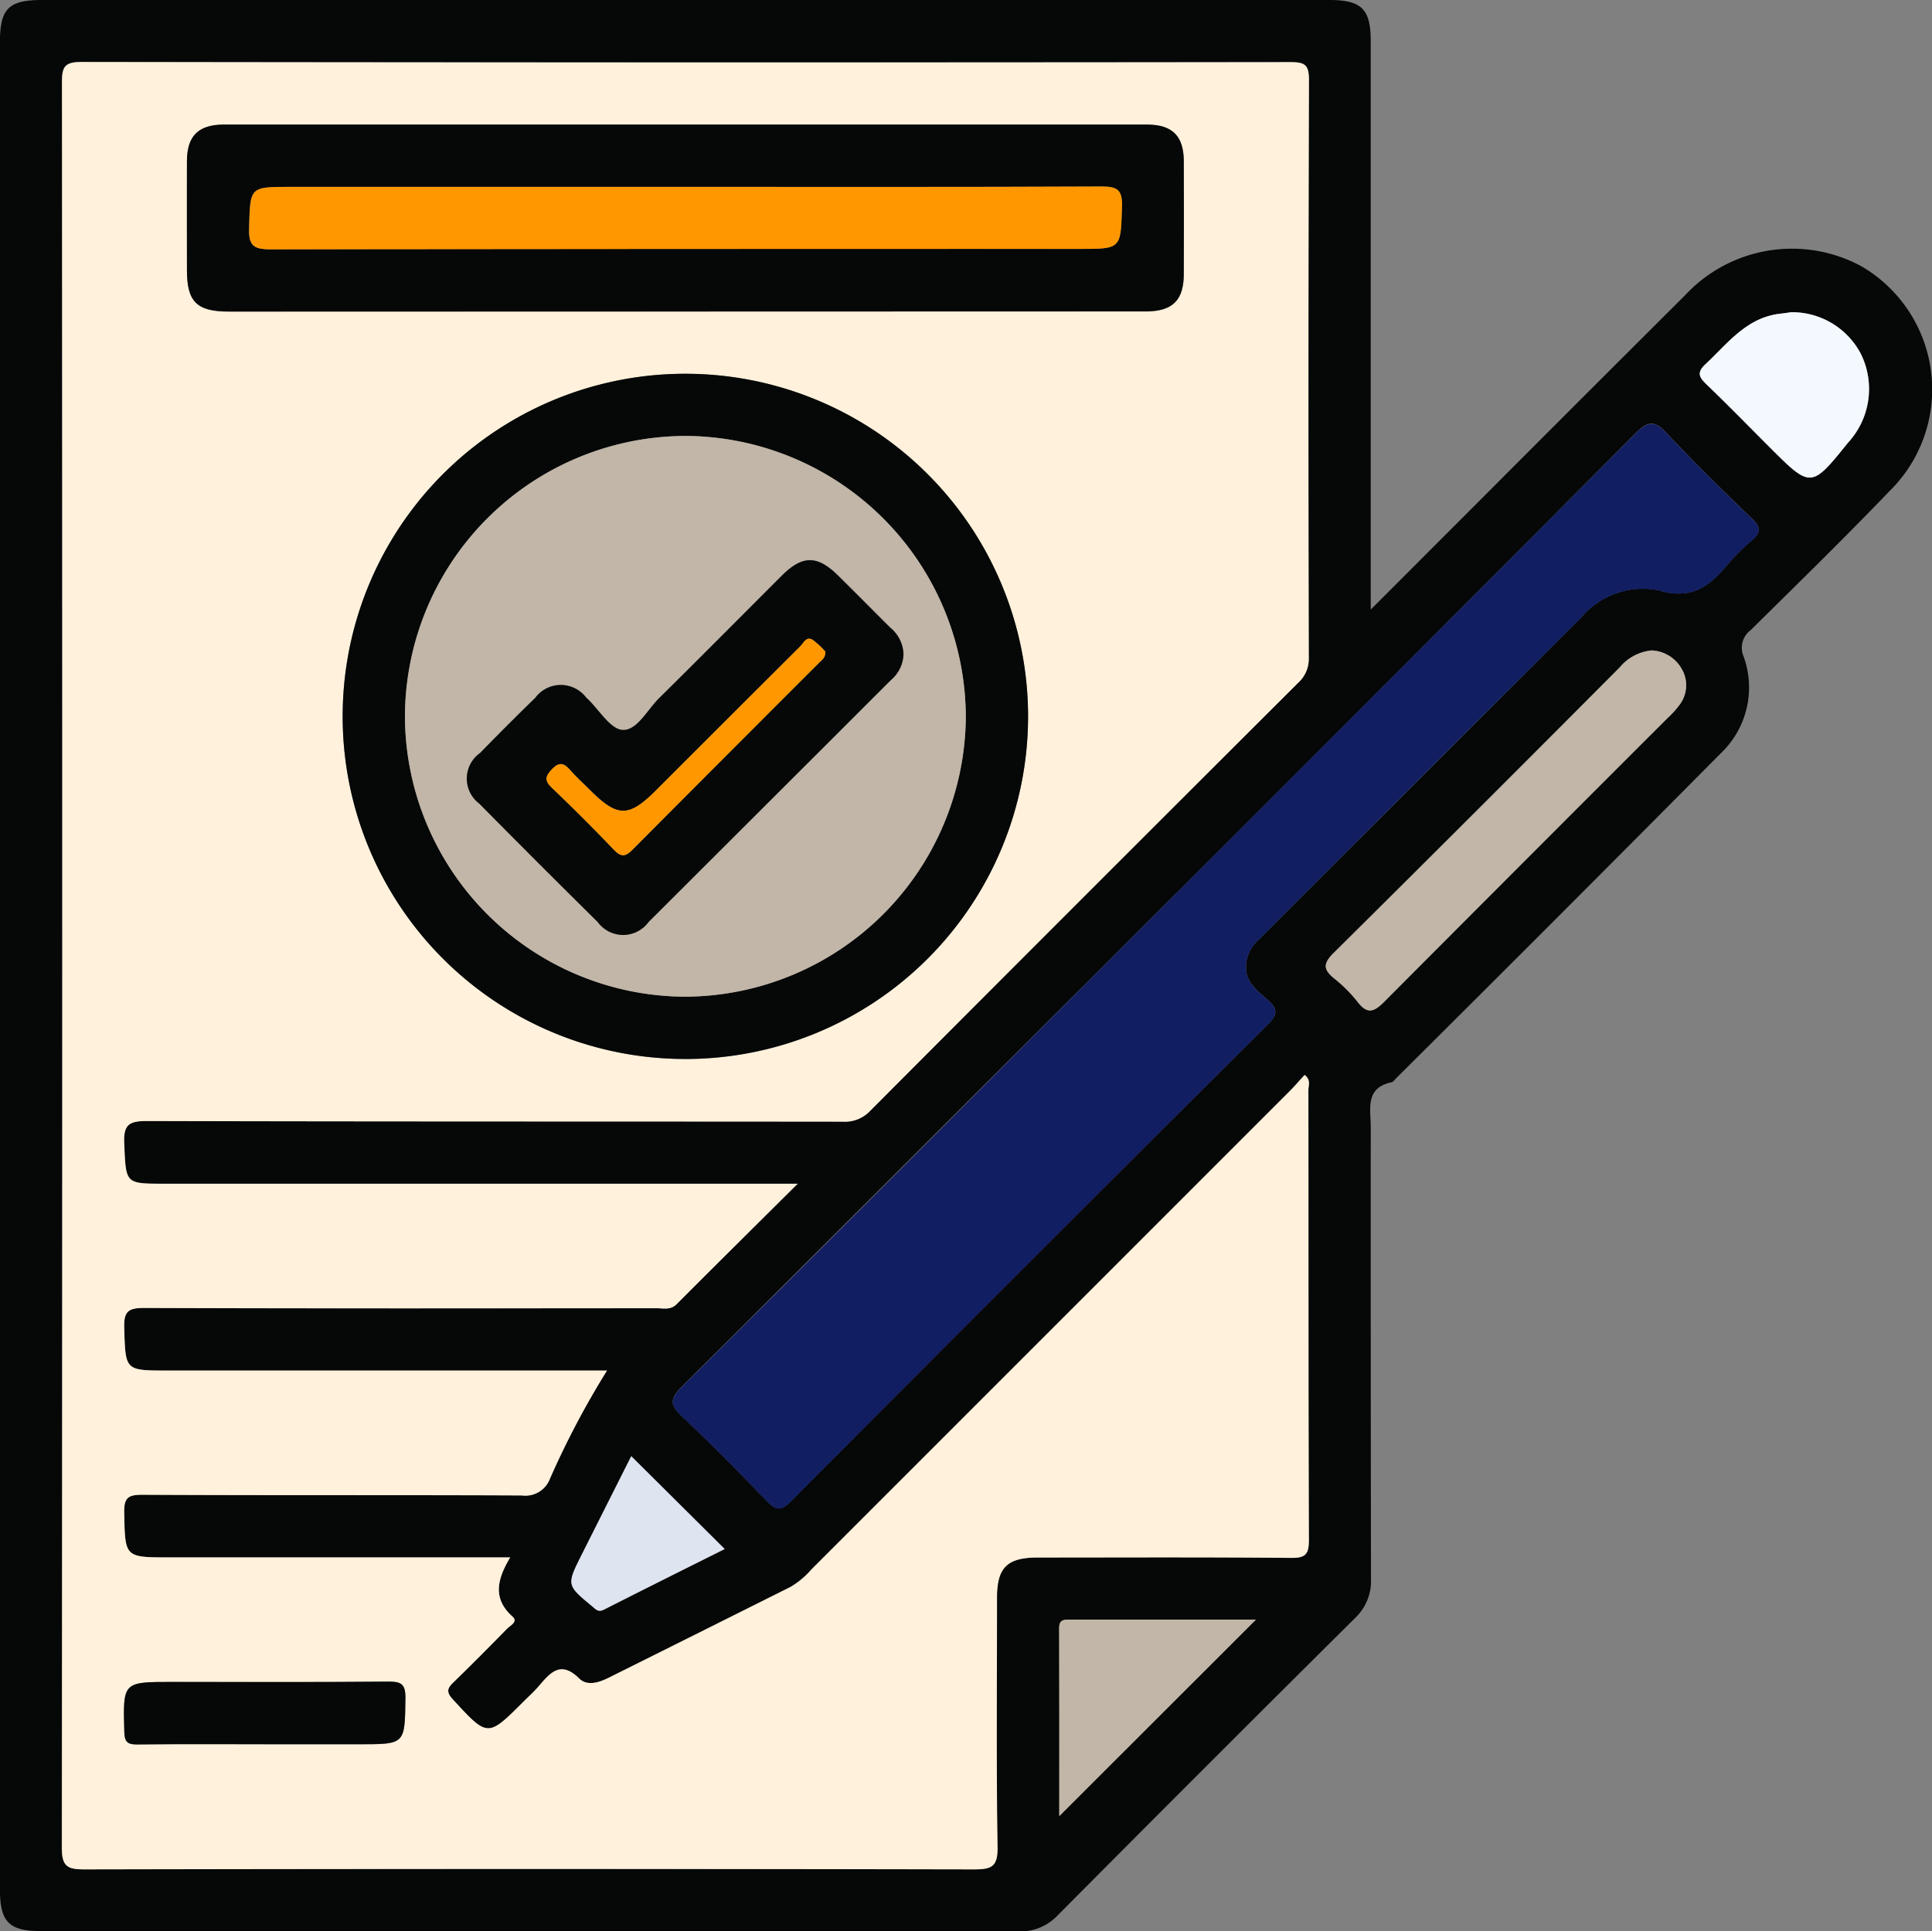 <svg xmlns="http://www.w3.org/2000/svg" width="90.019" height="90" viewBox="0 0 90.019 90">
  <rect x="0" y="0" width="90.019" height="90" fill="#808080" stroke="none"/>
  <g id="Grupo_110596" data-name="Grupo 110596" transform="translate(690.868 -519.827)">
    <path id="Trazado_169727" data-name="Trazado 169727" d="M-627,548.233c4.98-4.983,9.8-9.821,14.64-14.641a6.8,6.8,0,0,1,8.211-1.363,6.641,6.641,0,0,1,1.328,10.476c-2.113,2.2-4.3,4.336-6.473,6.481a1.028,1.028,0,0,0-.331,1.238,4.232,4.232,0,0,1-1.068,4.508q-7.537,7.6-15.128,15.144c-.064.064-.123.164-.2.18-1.256.264-.979,1.247-.979,2.089q-.005,10.521.011,21.041a2.374,2.374,0,0,1-.743,1.842q-6.949,6.9-13.854,13.852a2.381,2.381,0,0,1-1.84.747q-22.767-.025-45.533-.013c-1.492,0-1.912-.428-1.912-1.945q0-43.035,0-86.07c0-1.572.4-1.973,1.973-1.973h59.957c1.514,0,1.94.42,1.94,1.917q0,12.7,0,25.395Zm-35.589,35.456h-20.48c-2,0-1.956,0-2.016-2-.024-.778.209-.921.943-.918,7.953.029,15.905.019,23.858.013.317,0,.65.1.936-.188,1.823-1.826,3.657-3.642,5.64-5.612h-29.507c-1.849,0-1.788,0-1.874-1.877-.042-.919.263-1.048,1.095-1.046,10.795.03,21.59.017,32.385.029a1.6,1.6,0,0,0,1.268-.494q9.954-9.993,19.945-19.95a1.508,1.508,0,0,0,.5-1.172q-.023-13.469.008-26.939c0-.716-.219-.815-.859-.815q-28.167.026-56.334-.007c-.792,0-.906.236-.906.953q.028,41.134-.006,82.268c0,.867.266,1,1.045,1q20.728-.034,41.456,0c.833,0,1.109-.131,1.094-1.046-.062-3.869-.027-7.74-.025-11.609,0-1.415.471-1.878,1.909-1.878,3.931,0,7.862-.02,11.793.018.692.007.832-.18.83-.845-.026-6.984-.015-13.968-.023-20.952,0-.216.125-.476-.173-.706-.245.266-.479.539-.733.793q-11.126,11.131-22.255,22.259a3.879,3.879,0,0,1-.969.808q-4.239,2.117-8.478,4.234c-.448.223-1,.4-1.369.029-.873-.863-1.355-.251-1.891.371-.216.251-.467.473-.7.708-1.677,1.677-1.664,1.665-3.291-.1-.312-.339-.273-.511.02-.795.847-.82,1.679-1.656,2.5-2.5.146-.15.527-.326.261-.563-.949-.845-.718-1.749-.113-2.762h-15.875c-2.1,0-2.067,0-2.109-2.09-.014-.694.182-.833.847-.83,5.9.028,11.793,0,17.689.032a1.219,1.219,0,0,0,1.3-.782A40.211,40.211,0,0,1-662.586,583.689Zm29.778-18.8a1.713,1.713,0,0,1,.6-1.283q7.505-7.5,15.013-15a3.745,3.745,0,0,1,3.609-1.272c1.533.456,2.351-.173,3.2-1.18A9.4,9.4,0,0,1-609.237,545c.43-.36.419-.6.008-1-1.351-1.3-2.692-2.611-3.972-3.979-.559-.6-.868-.6-1.458-.008q-13.758,13.818-27.562,27.588-8.433,8.432-16.882,16.848c-.594.588-.529.871.027,1.394,1.342,1.263,2.636,2.579,3.915,3.907.41.426.649.529,1.13.046q11.1-11.15,22.253-22.251c.472-.47.426-.729-.031-1.13C-632.3,565.987-632.846,565.551-632.809,564.887Zm18.9-14.751a2.211,2.211,0,0,0-1.491.79q-6.655,6.67-13.335,13.314c-.513.508-.46.78.039,1.188a6.669,6.669,0,0,1,1.086,1.089c.462.6.777.455,1.25-.022q6.573-6.623,13.186-13.207a4.267,4.267,0,0,0,.6-.672,1.5,1.5,0,0,0,.055-1.63A1.69,1.69,0,0,0-613.908,550.136Zm-27.6,54.318,9.163-9.153c-2.781,0-5.709,0-8.638,0-.281,0-.532-.027-.531.4C-641.507,598.677-641.512,601.656-641.512,604.454Zm34.1-70.078c-.156.022-.305.047-.455.062-1.6.16-2.481,1.373-3.532,2.356-.4.375-.319.593.032.93,1,.962,1.972,1.958,2.955,2.941,1.913,1.912,1.934,1.93,3.649-.208a3.691,3.691,0,0,0,.6-4.143A3.621,3.621,0,0,0-607.417,534.376Zm-54.04,53.308q-1.154,2.294-2.306,4.586c-.714,1.422-.712,1.421.492,2.416.162.134.273.285.539.149,1.863-.949,3.737-1.879,5.628-2.825Z" fill="#060707"/>
    <path id="Trazado_169728" data-name="Trazado 169728" d="M-653.584,592.7a40.207,40.207,0,0,0-2.657,5.039,1.22,1.22,0,0,1-1.3.782c-5.9-.028-11.793,0-17.689-.033-.664,0-.861.136-.847.83.042,2.089.008,2.09,2.109,2.09h15.875c-.605,1.013-.836,1.917.113,2.762.266.237-.115.413-.261.563-.825.843-1.656,1.679-2.5,2.5-.294.284-.333.456-.02.795,1.627,1.764,1.614,1.776,3.291.1.235-.235.486-.457.7-.708.536-.622,1.018-1.234,1.891-.371.371.367.921.194,1.369-.029q4.241-2.111,8.478-4.234a3.879,3.879,0,0,0,.969-.808q11.128-11.129,22.255-22.259c.254-.254.488-.528.733-.793.3.23.173.49.173.706.008,6.984,0,13.969.023,20.953,0,.665-.138.852-.83.845-3.931-.038-7.862-.019-11.793-.018-1.437,0-1.908.463-1.909,1.878,0,3.87-.036,7.741.025,11.609.015.914-.261,1.047-1.094,1.046q-20.728-.042-41.456,0c-.778,0-1.046-.131-1.045-1q.041-41.134.006-82.268c0-.717.113-.954.906-.953q28.167.04,56.334.007c.639,0,.861.1.859.815q-.044,13.469-.008,26.939a1.508,1.508,0,0,1-.5,1.172q-9.988,9.96-19.945,19.95a1.6,1.6,0,0,1-1.268.494c-10.8-.012-21.59,0-32.385-.029-.832,0-1.137.127-1.095,1.046.086,1.875.025,1.878,1.874,1.878H-644.7c-1.983,1.97-3.817,3.786-5.64,5.612-.285.286-.619.188-.936.188-7.952.006-15.905.016-23.858-.013-.734,0-.967.14-.943.918.06,2,.018,2,2.016,2h20.48Zm3.605-49.348q10.75,0,21.5,0c1.246,0,1.768-.516,1.772-1.744q.01-2.631,0-5.261c-.006-1.175-.535-1.7-1.722-1.7q-21.5,0-43,0c-1.192,0-1.719.522-1.724,1.7-.008,1.693,0,3.386,0,5.08,0,1.478.457,1.931,1.949,1.931Zm.013,34.832a15.967,15.967,0,0,0,16-15.884,15.97,15.97,0,0,0-15.753-16.045A15.958,15.958,0,0,0-665.9,562.044,15.956,15.956,0,0,0-649.966,578.18Zm-19.59,31.932h4.442c2.14,0,2.109,0,2.138-2.147.009-.664-.2-.776-.811-.771-3.354.03-6.708.015-10.062.015-2.306,0-2.287,0-2.225,2.329.013.5.177.589.626.583C-673.484,610.1-671.52,610.112-669.556,610.112Z" transform="translate(-9.002 -9.006)" fill="#fff1db"/>
    <path id="Trazado_169729" data-name="Trazado 169729" d="M-534.88,626.581c-.038.664.507,1.1,1,1.532.457.4.5.66.032,1.13Q-545,640.346-556.1,651.5c-.481.483-.72.38-1.13-.046-1.279-1.328-2.573-2.644-3.915-3.907-.556-.524-.621-.806-.027-1.394q8.473-8.391,16.882-16.848,13.788-13.787,27.562-27.588c.59-.593.9-.589,1.458.008,1.28,1.368,2.621,2.68,3.972,3.979.41.394.422.638-.008,1a9.394,9.394,0,0,0-1.155,1.151c-.846,1.006-1.664,1.636-3.2,1.18a3.745,3.745,0,0,0-3.609,1.272q-7.52,7.486-15.013,15A1.712,1.712,0,0,0-534.88,626.581Z" transform="translate(-97.929 -61.694)" fill="#111e61"/>
    <path id="Trazado_169730" data-name="Trazado 169730" d="M-420.923,644.823a1.69,1.69,0,0,1,1.392.85,1.505,1.505,0,0,1-.055,1.63,4.271,4.271,0,0,1-.6.672q-6.6,6.6-13.186,13.207c-.473.477-.788.626-1.25.022a6.672,6.672,0,0,0-1.086-1.089c-.5-.408-.553-.68-.039-1.188q6.7-6.626,13.335-13.314A2.211,2.211,0,0,1-420.923,644.823Z" transform="translate(-192.985 -94.687)" fill="#c1b6a7"/>
    <path id="Trazado_169731" data-name="Trazado 169731" d="M-487.339,840.24c0-2.8.006-5.777-.006-8.756,0-.425.25-.4.531-.4,2.929,0,5.857,0,8.638,0Z" transform="translate(-154.174 -235.786)" fill="#c1b6a7"/>
    <path id="Trazado_169732" data-name="Trazado 169732" d="M-359.995,579.828a3.621,3.621,0,0,1,3.251,1.939,3.691,3.691,0,0,1-.6,4.143c-1.715,2.137-1.737,2.12-3.65.208-.983-.983-1.953-1.979-2.955-2.941-.351-.337-.432-.556-.032-.93,1.051-.983,1.935-2.2,3.532-2.356C-360.3,579.875-360.151,579.85-359.995,579.828Z" transform="translate(-247.422 -45.452)" fill="#f3f9ff"/>
    <path id="Trazado_169733" data-name="Trazado 169733" d="M-578.291,799.679l4.352,4.325c-1.891.947-3.764,1.877-5.628,2.825-.266.136-.376-.015-.539-.149-1.2-.995-1.206-.993-.492-2.416Q-579.446,801.972-578.291,799.679Z" transform="translate(-83.166 -211.995)" fill="#dee4f0"/>
    <path id="Trazado_169734" data-name="Trazado 169734" d="M-631.779,552.479h-21.228c-1.492,0-1.948-.453-1.949-1.931,0-1.693-.006-3.386,0-5.08.006-1.174.533-1.7,1.724-1.7q21.5,0,43,0c1.187,0,1.716.526,1.722,1.7q.012,2.63,0,5.261c0,1.228-.526,1.743-1.772,1.744Q-621.029,552.481-631.779,552.479Zm.038-5.806h-18.4c-1.913,0-1.867,0-1.922,1.924-.023.806.2.987.991.985q18.852-.041,37.7-.019c1.959,0,1.918,0,1.978-1.983.023-.781-.225-.928-.957-.924C-618.81,546.686-625.276,546.673-631.741,546.673Z" transform="translate(-27.202 -18.137)" fill="#060707"/>
    <path id="Trazado_169735" data-name="Trazado 169735" d="M-609.082,623.588a15.956,15.956,0,0,1-15.932-16.136,15.958,15.958,0,0,1,16.181-15.793A15.97,15.97,0,0,1-593.08,607.7,15.967,15.967,0,0,1-609.082,623.588Zm-13.032-15.948a13.107,13.107,0,0,0,13.034,13.045,13.13,13.13,0,0,0,13.1-12.991,13.128,13.128,0,0,0-12.951-13.138A13.107,13.107,0,0,0-622.114,607.64Z" transform="translate(-49.886 -54.414)" fill="#060707"/>
    <path id="Trazado_169736" data-name="Trazado 169736" d="M-660.519,845.917c-1.964,0-3.928-.012-5.892.009-.449.005-.613-.082-.626-.583-.062-2.33-.081-2.329,2.225-2.329,3.354,0,6.708.016,10.062-.015.607-.005.82.106.811.771-.029,2.147,0,2.147-2.138,2.147Z" transform="translate(-18.039 -244.811)" fill="#060707"/>
    <path id="Trazado_169737" data-name="Trazado 169737" d="M-622.7,555.69c6.465,0,12.931.013,19.4-.017.732,0,.98.143.957.924-.06,1.982-.019,1.983-1.978,1.983q-18.852,0-37.7.019c-.794,0-1.014-.18-.991-.985.055-1.922.009-1.924,1.922-1.924Z" transform="translate(-36.246 -27.154)" fill="#ff9800"/>
    <path id="Trazado_169738" data-name="Trazado 169738" d="M-613.055,616.694a13.107,13.107,0,0,1,13.18-13.083,13.128,13.128,0,0,1,12.951,13.138,13.13,13.13,0,0,1-13.1,12.991A13.107,13.107,0,0,1-613.055,616.694Zm23.228-2.891a1.652,1.652,0,0,0-.607-1.262c-.814-.81-1.62-1.628-2.439-2.434-.974-.959-1.663-.951-2.63.016-1.9,1.9-3.794,3.815-5.709,5.7-.551.544-1.032,1.518-1.7,1.479-.572-.034-1.093-.936-1.637-1.454l-.066-.062a1.483,1.483,0,0,0-2.37.025q-1.3,1.264-2.565,2.564a1.461,1.461,0,0,0-.034,2.364q2.738,2.776,5.514,5.514a1.465,1.465,0,0,0,2.367,0q5.658-5.627,11.293-11.277A1.644,1.644,0,0,0-589.827,613.8Z" transform="translate(-58.945 -63.468)" fill="#c1b6a7"/>
    <path id="Trazado_169739" data-name="Trazado 169739" d="M-580.819,631.872a1.648,1.648,0,0,1-.587,1.18q-5.645,5.64-11.293,11.277a1.465,1.465,0,0,1-2.367,0q-2.773-2.74-5.514-5.514a1.461,1.461,0,0,1,.034-2.364q1.266-1.3,2.565-2.564a1.483,1.483,0,0,1,2.37-.025l.066.062c.544.518,1.065,1.421,1.637,1.454.671.039,1.152-.935,1.7-1.479,1.915-1.889,3.807-3.8,5.709-5.7.966-.967,1.656-.975,2.63-.016.818.806,1.625,1.624,2.439,2.434A1.655,1.655,0,0,1-580.819,631.872Zm-3.638-.142a3.535,3.535,0,0,0-.6-.558c-.287-.17-.415.158-.569.311q-3.371,3.352-6.728,6.717c-1.266,1.264-1.788,1.258-3.078-.031-.3-.3-.613-.583-.893-.9s-.5-.451-.865-.064c-.319.336-.359.531-.005.869q1.474,1.406,2.882,2.88c.324.338.521.356.863.011q4.334-4.373,8.7-8.716C-584.636,632.127-584.457,632.033-584.458,631.73Z" transform="translate(-67.952 -81.535)" fill="#060707"/>
    <path id="Trazado_169740" data-name="Trazado 169740" d="M-572.852,643.176c0,.3-.178.4-.3.519q-4.35,4.358-8.7,8.716c-.342.345-.539.328-.863-.011q-1.41-1.471-2.882-2.88c-.354-.338-.314-.533.005-.869.367-.387.584-.253.865.064s.594.6.893.9c1.29,1.289,1.812,1.295,3.078.031q3.363-3.36,6.728-6.717c.154-.153.282-.481.569-.311A3.54,3.54,0,0,1-572.852,643.176Z" transform="translate(-79.557 -92.981)" fill="#ff9800"/>
  </g>
</svg>
